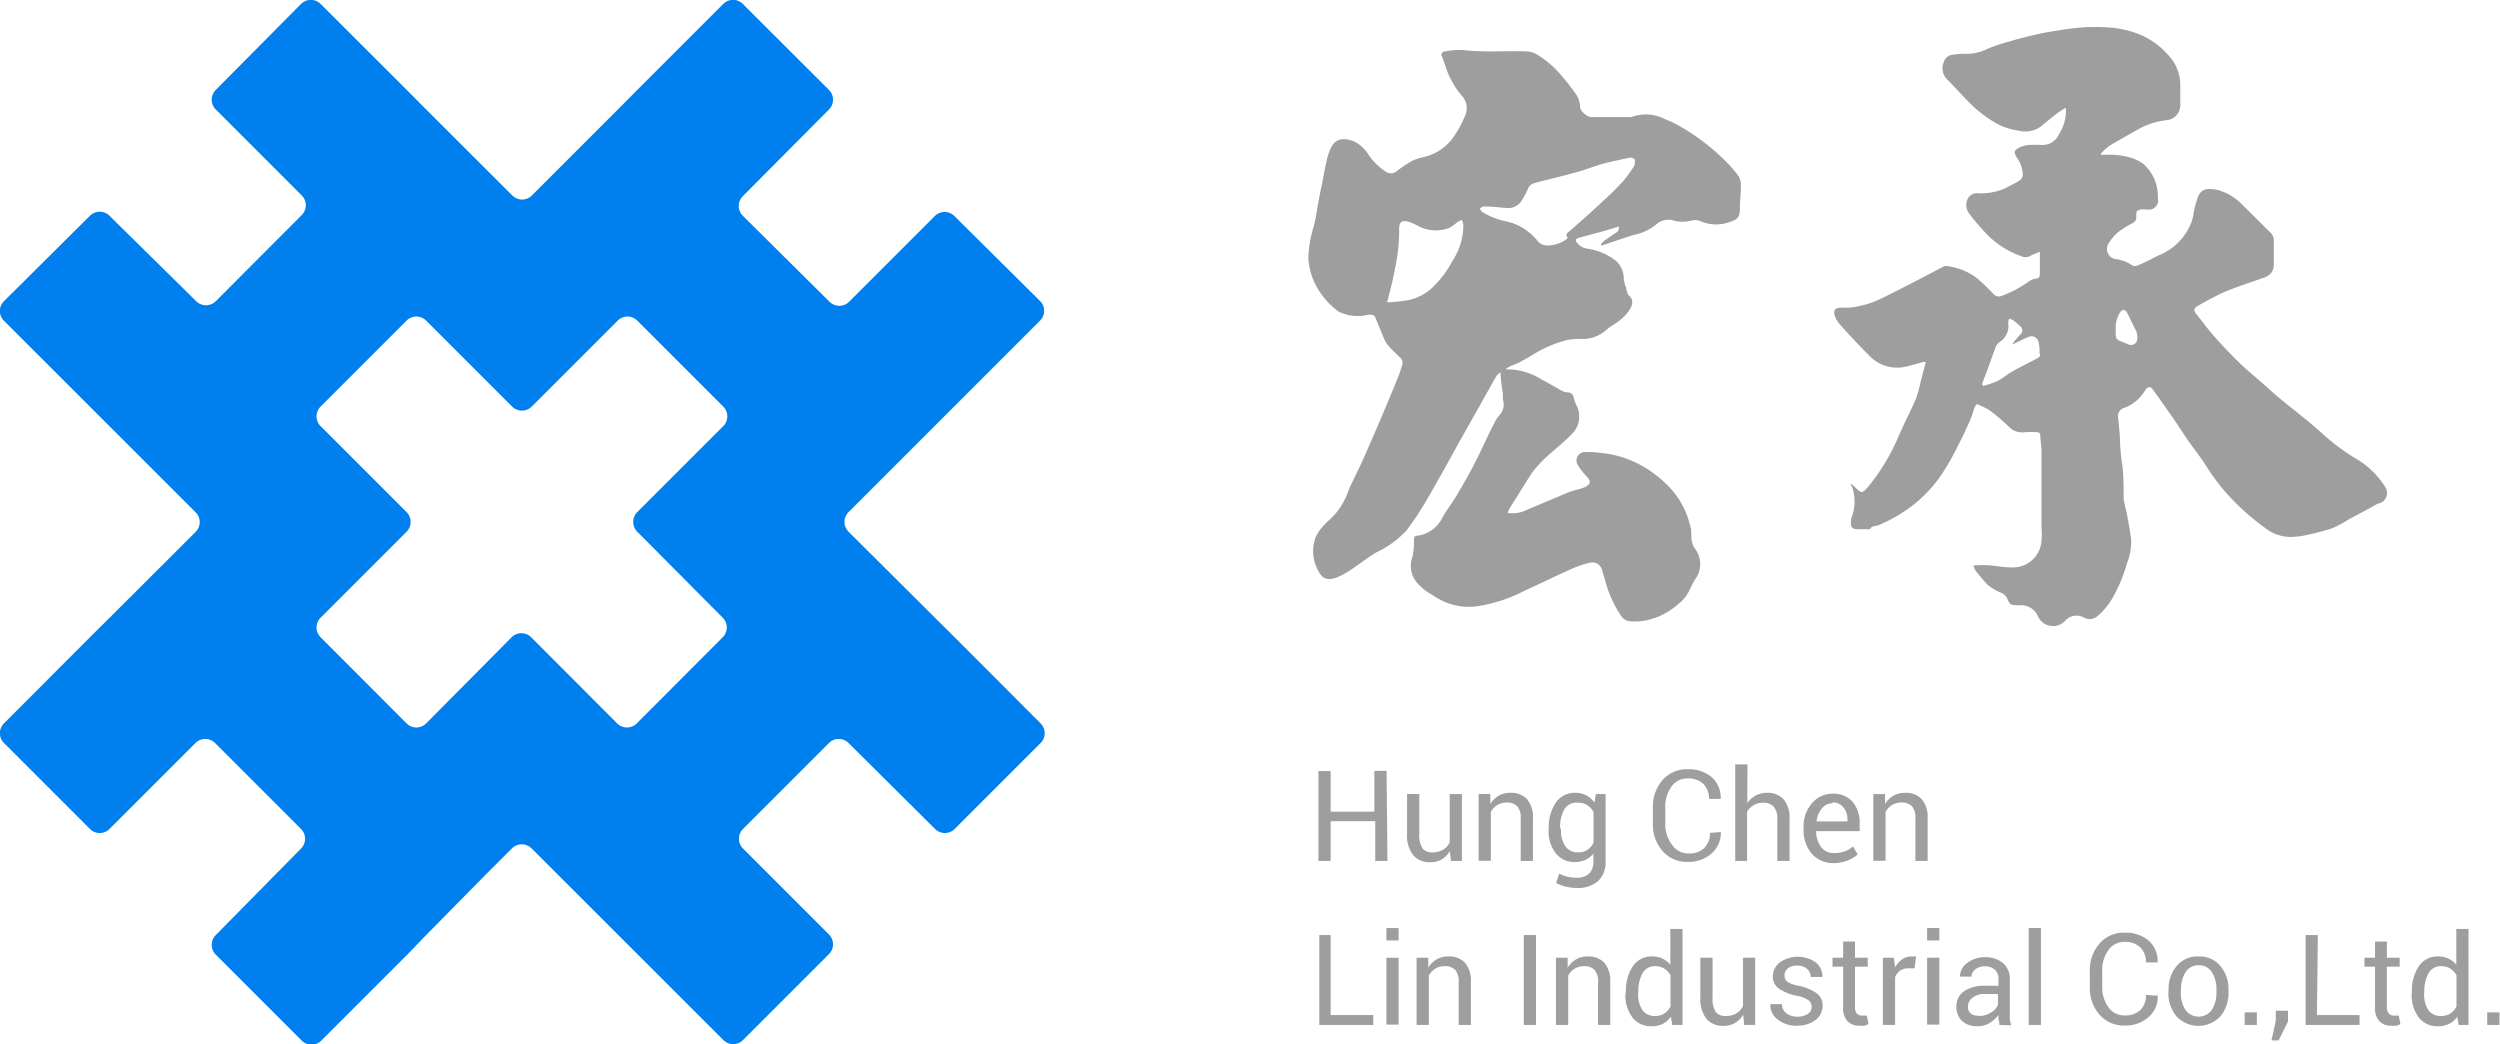 <svg xmlns="http://www.w3.org/2000/svg" width="139.03" height="58.06" viewBox="0 0 139.03 58.06">
    <defs>
        <style>
        .cls-1,
        .cls-2 {
            fill: #9e9e9f;
        }

        .cls-1 {
            fill-rule: evenodd;
        }

        .cls-3 {
            fill: #0080ef;
        }
        </style>
    </defs>
    <g>
        <g>
            <g>
                <path class="cls-1" d="M96.81,10.23a.85.85,0,0,0-.13-.44A6.44,6.44,0,0,0,96,9a12,12,0,0,0-2.44-1.9,7.31,7.31,0,0,0-1-.49,2.27,2.27,0,0,0-1.83-.1.35.35,0,0,1-.14,0H88.49c-.23,0-.63-.35-.62-.58a1.33,1.33,0,0,0-.29-.78,10.72,10.72,0,0,0-.69-.88A5.35,5.35,0,0,0,85.42,3a1.21,1.21,0,0,0-.51-.14c-1.18-.05-2.37.07-3.56-.08a4.34,4.34,0,0,0-1,.08.19.19,0,0,0-.16.29l.16.42a4.77,4.77,0,0,0,.94,1.75,1,1,0,0,1,.2,1.08,6.21,6.21,0,0,1-.7,1.28,2.77,2.77,0,0,1-1.69,1.07,2.44,2.44,0,0,0-.65.24,9.23,9.23,0,0,0-.82.56.49.49,0,0,1-.56,0,3.49,3.49,0,0,1-1-1,1.94,1.94,0,0,0-.82-.71c-.53-.17-.94-.17-1.22.35a3.14,3.14,0,0,0-.25.74c-.09.36-.15.73-.22,1.09s-.14.66-.2,1c-.1.53-.17,1.06-.3,1.57a6.49,6.49,0,0,0-.3,1.78,3.76,3.76,0,0,0,.43,1.52,4.34,4.34,0,0,0,1.11,1.33.67.67,0,0,0,.19.13,2.4,2.4,0,0,0,1.61.15c.14,0,.3,0,.36.11.16.36.3.72.45,1.08a2,2,0,0,0,.27.5c.2.24.44.46.67.68a.41.41,0,0,1,.13.43c-.07.21-.13.42-.21.63q-.52,1.27-1.06,2.54c-.28.66-.57,1.32-.87,2s-.6,1.22-.86,1.84a3.87,3.87,0,0,1-1,1.56,3.25,3.25,0,0,0-.44.44,2.25,2.25,0,0,0-.38.58,2.22,2.22,0,0,0,.14,1.83c.25.51.56.57,1.06.39a5.28,5.28,0,0,0,1.07-.64c.38-.25.74-.53,1.13-.76a5.52,5.52,0,0,0,1.66-1.21,18.31,18.31,0,0,0,1.24-1.9c.64-1.1,1.24-2.21,1.86-3.32l.9-1.59c.33-.59.66-1.19,1-1.78a1.07,1.07,0,0,1,.23-.21c0,.46.09.86.13,1.25a2,2,0,0,0,0,.28.84.84,0,0,1-.17.83,2.5,2.5,0,0,0-.33.5c-.37.74-.71,1.5-1.09,2.24-.28.55-.6,1.1-.91,1.63s-.6.89-.87,1.36a1.79,1.79,0,0,1-1.38,1c-.17,0-.19.09-.2.23a3.77,3.77,0,0,1-.08.94,1.45,1.45,0,0,0,.33,1.53,2.92,2.92,0,0,0,.63.51,2.47,2.47,0,0,1,.26.16,3.46,3.46,0,0,0,2.65.51,8.57,8.57,0,0,0,2.35-.81c.92-.42,1.83-.87,2.76-1.28a5.17,5.17,0,0,1,.83-.27.56.56,0,0,1,.74.42c.05.16.1.33.15.5a6.45,6.45,0,0,0,.89,2,.66.66,0,0,0,.51.32,3.19,3.19,0,0,0,1.14-.11,3.79,3.79,0,0,0,1.54-.85l.15-.12a1.9,1.9,0,0,0,.33-.39l.08-.13.09-.18a5.42,5.42,0,0,1,.29-.55,1.42,1.42,0,0,0-.05-1.76,1.33,1.33,0,0,1-.16-.58c0-.24,0-.5-.09-.73a4.63,4.63,0,0,0-1.08-2,6.47,6.47,0,0,0-1.6-1.26c-.2-.11-.41-.21-.62-.3a5.77,5.77,0,0,0-1.61-.4l-.5-.05h-.37a.47.47,0,0,0-.45.71,3.56,3.56,0,0,0,.5.65c.25.27.23.42-.1.59l-.21.08c-.24.07-.48.12-.71.21l-2.37,1a1.66,1.66,0,0,1-1,.14,1.32,1.32,0,0,1,.09-.23c.42-.66.82-1.32,1.26-2a6,6,0,0,1,.81-.88c.47-.44,1-.84,1.42-1.29a1.35,1.35,0,0,0,.24-1.58,2.11,2.11,0,0,1-.15-.42.34.34,0,0,0-.36-.3.73.73,0,0,1-.32-.1c-.37-.2-.73-.42-1.1-.61a3.6,3.6,0,0,0-1.89-.57s0,0-.13,0a1.7,1.7,0,0,1,.24-.16c.17-.08.35-.13.51-.21.35-.19.69-.39,1-.58a6.73,6.73,0,0,1,1.72-.69,4.46,4.46,0,0,1,.88-.05,1.91,1.91,0,0,0,1.21-.46c.13-.11.27-.22.41-.31a2.81,2.81,0,0,0,.88-.77c.22-.34.32-.61,0-.9-.06-.05-.07-.17-.11-.26s0-.13-.05-.2a2,2,0,0,1-.11-.45,1.32,1.32,0,0,0-.44-1,3.37,3.37,0,0,0-1.58-.67.89.89,0,0,1-.5-.24c-.22-.23-.2-.3.11-.39l1.34-.36.79-.24a.28.28,0,0,1-.14.33l-.67.46a1.14,1.14,0,0,0-.18.21l0,.06.27-.08c.54-.18,1.07-.37,1.61-.53a2.76,2.76,0,0,0,1.21-.58,1,1,0,0,1,1-.19,2,2,0,0,0,.9,0,.8.8,0,0,1,.5,0,2.19,2.19,0,0,0,1.69.06c.43-.13.55-.29.55-.75S96.83,10.65,96.81,10.23Zm-16,4.21A5.75,5.75,0,0,1,79.65,16a2.86,2.86,0,0,1-1.32.69,10.66,10.66,0,0,1-1.19.13c.11-.44.21-.8.29-1.16.11-.53.23-1.06.3-1.6a9.78,9.78,0,0,0,.08-1.36c0-.37.19-.47.52-.37a3.74,3.74,0,0,1,.6.27,2.08,2.08,0,0,0,1.7.06,2.06,2.06,0,0,0,.39-.29,2.72,2.72,0,0,1,.28-.14,1.35,1.35,0,0,1,.08.28A3.68,3.68,0,0,1,80.82,14.44ZM90.92,9a.52.52,0,0,1-.06.26,7.16,7.16,0,0,1-.58.8c-.33.36-.68.71-1,1-.65.61-1.31,1.2-2,1.8-.09.08-.25.16-.11.34,0,0,0,.11-.08.12a1.8,1.8,0,0,1-1.1.33.66.66,0,0,1-.48-.25,3.07,3.07,0,0,0-1.75-1.09,3.87,3.87,0,0,1-1.35-.54.59.59,0,0,1-.11-.18.68.68,0,0,1,.18-.1,1.47,1.47,0,0,1,.28,0c.34,0,.7.06,1.05.08a.88.88,0,0,0,.81-.41,4,4,0,0,0,.34-.63.54.54,0,0,1,.38-.35c.8-.21,1.6-.4,2.39-.62.45-.12.88-.3,1.33-.43s.85-.2,1.28-.3l.32-.07C90.88,8.8,90.93,8.83,90.92,9Z" />
                <path class="cls-1" d="M132.64,27.07a4.78,4.78,0,0,0-1.48-1.48,12.13,12.13,0,0,1-1.88-1.36c-.78-.73-1.65-1.37-2.48-2.06-.37-.3-.71-.63-1.07-.94s-.84-.71-1.24-1.1-.91-.92-1.34-1.41-.66-.83-1-1.24c-.15-.19-.16-.3,0-.42a15.3,15.3,0,0,1,1.55-.82c.74-.31,1.51-.55,2.26-.82a.72.72,0,0,0,.49-.67c0-.44,0-.87,0-1.31a.62.62,0,0,0-.2-.52c-.5-.49-1-1-1.5-1.48a3,3,0,0,0-1.43-.88c-.57-.11-.87-.06-1.06.33a4.59,4.59,0,0,0-.25.86,2.92,2.92,0,0,1-.16.66A3.24,3.24,0,0,1,120,14.22l-.11.06c-.32.16-.65.33-1,.48a.36.36,0,0,1-.31,0,2,2,0,0,0-.92-.35.57.57,0,0,1-.41-.85,2.57,2.57,0,0,1,.57-.67,6.39,6.39,0,0,1,.79-.49.33.33,0,0,0,.19-.36c0-.26,0-.34.26-.39a1.51,1.51,0,0,1,.33,0A.52.52,0,0,0,120,11a2.38,2.38,0,0,0-.8-1.88,2.21,2.21,0,0,0-.56-.3,4,4,0,0,0-1.59-.21l-.21,0,0-.07a3,3,0,0,1,.47-.43c.57-.34,1.15-.67,1.75-1a4.21,4.21,0,0,1,1.45-.43.83.83,0,0,0,.74-.83c0-.34,0-.69,0-1a2.44,2.44,0,0,0-.7-1.82c-.09-.09-.17-.19-.26-.27a4.31,4.31,0,0,0-1.74-1,6.13,6.13,0,0,0-1-.21A11.93,11.93,0,0,0,116,1.51a14.26,14.26,0,0,0-1.57.19c-.43.06-.87.14-1.29.24s-.92.22-1.37.36a10.12,10.12,0,0,0-1.23.41,2.62,2.62,0,0,1-1.35.28,3,3,0,0,0-.55.05.58.58,0,0,0-.55.43.87.87,0,0,0,.14.89c.52.52,1,1.08,1.53,1.58a6.91,6.91,0,0,0,1.14.85,3.51,3.51,0,0,0,1.33.47,1.51,1.51,0,0,0,1.23-.2c.33-.26.65-.54,1-.8a5,5,0,0,1,.43-.27c0,.11,0,.16,0,.2a2.38,2.38,0,0,1-.39,1.28,1,1,0,0,1-1,.59,5.44,5.44,0,0,0-.6,0,1.55,1.55,0,0,0-.55.12c-.35.17-.38.27-.19.58a1.73,1.73,0,0,1,.33,1,.39.39,0,0,1-.16.26,3.93,3.93,0,0,1-.51.29,3.81,3.81,0,0,1-.52.25,3.52,3.52,0,0,1-1.26.19.58.58,0,0,0-.62.32.8.8,0,0,0,.07.78,13.08,13.08,0,0,0,.92,1.09,5,5,0,0,0,2,1.31.54.54,0,0,0,.46,0c.17-.09.35-.16.57-.25,0,.42,0,.78,0,1.15s-.07.3-.31.36a1,1,0,0,0-.29.13,6,6,0,0,1-1.54.82.38.38,0,0,1-.43-.1,11.85,11.85,0,0,0-.94-.9,3.38,3.38,0,0,0-1.58-.65.44.44,0,0,0-.24,0l-1.7.89-1.38.7c-.3.15-.6.3-.92.42a6.18,6.18,0,0,1-.85.23,3,3,0,0,1-.57.06h-.31c-.29,0-.43.12-.36.4a1.45,1.45,0,0,0,.34.58c.51.56,1,1.1,1.55,1.64a2.14,2.14,0,0,0,2.16.64c.27-.06.54-.15.81-.22s.22,0,.17.16l-.26,1a6.46,6.46,0,0,1-.25.89c-.32.73-.69,1.43-1,2.16a11.42,11.42,0,0,1-1.6,2.65c-.38.46-.42.46-.86,0a1,1,0,0,0-.18-.11l0,0a1.86,1.86,0,0,1,.15.33,2.55,2.55,0,0,1-.07,1.52.87.87,0,0,0-.05.34c0,.24.11.33.35.34H104c.08-.21.31-.16.46-.22a8.48,8.48,0,0,0,1.77-1,7.48,7.48,0,0,0,1.73-1.8c.38-.57.71-1.17,1-1.77.2-.37.37-.75.54-1.13s.2-.54.3-.81.15-.24.32-.15a3.66,3.66,0,0,1,.6.32c.35.27.69.57,1,.86a1,1,0,0,0,.85.31,4.82,4.82,0,0,1,.76,0,.18.18,0,0,1,.13.11c0,.27.06.55.07.82,0,.49,0,1,0,1.48,0,.65,0,1.3,0,1.94,0,.31,0,.62,0,.93a4.55,4.55,0,0,1,0,.78,1.62,1.62,0,0,1-.28.78,1.61,1.61,0,0,1-1.47.67c-.38,0-.76-.08-1.15-.11s-.55,0-.88,0a1.07,1.07,0,0,0,.11.29c.2.26.42.51.64.76a2.61,2.61,0,0,0,.81.48.67.67,0,0,1,.29.26c.17.4.18.42.6.43h.23a1,1,0,0,1,.88.56.92.92,0,0,0,1.54.3.84.84,0,0,1,1.05-.17.66.66,0,0,0,.77-.11,3.63,3.63,0,0,0,.82-1,8.52,8.52,0,0,0,.79-1.9,3.29,3.29,0,0,0,.24-1.31c-.06-.51-.16-1-.25-1.52a6.84,6.84,0,0,1-.17-.78c0-.58,0-1.17-.06-1.75a12.88,12.88,0,0,1-.14-1.35c0-.48-.07-1-.11-1.43a.47.47,0,0,1,.35-.52,2.2,2.2,0,0,0,.89-.61c.11-.13.21-.27.3-.41s.26-.2.39,0c.36.49.71,1,1.05,1.48s.57.86.86,1.28.61.83.91,1.26a15.39,15.39,0,0,0,.93,1.34,13.25,13.25,0,0,0,2.47,2.32,2.3,2.3,0,0,0,1.53.52,5.3,5.3,0,0,0,.63-.07,15.91,15.91,0,0,0,1.57-.4,5.91,5.91,0,0,0,.92-.49c.55-.3,1.1-.58,1.64-.89A.6.6,0,0,0,132.64,27.07Zm-19.33-7.15c-.48.26-1,.5-1.45.77-.27.15-.5.36-.78.5a5.87,5.87,0,0,1-.78.27l-.08-.09.29-.77.46-1.27a.77.77,0,0,1,.1-.18.46.46,0,0,1,.12-.12,1.06,1.06,0,0,0,.49-1.08.65.65,0,0,1,.05-.22.82.82,0,0,1,.23.08,4.85,4.85,0,0,1,.41.35.28.28,0,0,1,0,.42L112,19s-.06.11-.09.16l0,0,.62-.3a2.92,2.92,0,0,1,.3-.13.4.4,0,0,1,.53.26,2.2,2.2,0,0,1,.06.65C113.51,19.77,113.4,19.87,113.31,19.92Zm5.55-1.09a.35.35,0,0,1-.48.33L118,19c-.32-.12-.35-.18-.34-.52,0,0,0-.1,0-.17a1.61,1.61,0,0,1,.23-.92c.13-.2.28-.21.4,0s.27.57.42.85A.93.93,0,0,1,118.86,18.83Z" />
            </g>
            <g>
                <path class="cls-2" d="M77.16,47.88h-.68V45.67H74v2.21h-.68v-5H74v2.26h2.43V42.87h.68Z" />
                <path class="cls-2" d="M80.63,47.33a1.27,1.27,0,0,1-.45.46,1.23,1.23,0,0,1-.64.16,1.2,1.2,0,0,1-.95-.39,1.81,1.81,0,0,1-.34-1.21V44.16h.68v2.2a1.38,1.38,0,0,0,.18.82.65.65,0,0,0,.55.22,1.11,1.11,0,0,0,.6-.15.91.91,0,0,0,.36-.41V44.16h.68v3.72h-.61Z" />
                <path class="cls-2" d="M82.88,44.16l0,.55a1.35,1.35,0,0,1,.47-.46,1.25,1.25,0,0,1,.64-.16,1.21,1.21,0,0,1,.93.35,1.55,1.55,0,0,1,.33,1.09v2.35h-.68V45.54a1,1,0,0,0-.19-.7.78.78,0,0,0-.59-.21,1,1,0,0,0-.52.14,1,1,0,0,0-.36.39v2.71h-.68V44.16Z" />
                <path class="cls-2" d="M86.13,46.09a2.44,2.44,0,0,1,.39-1.45,1.26,1.26,0,0,1,1.08-.55,1.31,1.31,0,0,1,.62.14,1.22,1.22,0,0,1,.45.41l.08-.48h.54V47.9a1.42,1.42,0,0,1-.42,1.1,1.71,1.71,0,0,1-1.2.38,2.52,2.52,0,0,1-.58-.07,2.29,2.29,0,0,1-.55-.2l.17-.53a1.75,1.75,0,0,0,.44.17,2.12,2.12,0,0,0,.51.06,1,1,0,0,0,.72-.23.94.94,0,0,0,.23-.69v-.42a1.18,1.18,0,0,1-.44.35,1.37,1.37,0,0,1-.58.12,1.3,1.3,0,0,1-1.08-.5,2,2,0,0,1-.39-1.3Zm.68.07a1.55,1.55,0,0,0,.24.9.82.82,0,0,0,.72.34.9.9,0,0,0,.51-.14,1.05,1.05,0,0,0,.34-.39V45.16a1.06,1.06,0,0,0-.34-.38.9.9,0,0,0-.51-.14A.79.79,0,0,0,87,45a2,2,0,0,0-.24,1Z" />
                <path class="cls-2" d="M95.7,46.27v0a1.51,1.51,0,0,1-.5,1.18,1.89,1.89,0,0,1-1.35.48,1.77,1.77,0,0,1-1.39-.6,2.22,2.22,0,0,1-.54-1.53v-.89a2.22,2.22,0,0,1,.54-1.53,1.76,1.76,0,0,1,1.39-.6,1.94,1.94,0,0,1,1.35.45,1.5,1.5,0,0,1,.49,1.2v0h-.65a1.12,1.12,0,0,0-.31-.83,1.19,1.19,0,0,0-.87-.31,1.07,1.07,0,0,0-.91.46,1.86,1.86,0,0,0-.34,1.13v.9A1.87,1.87,0,0,0,93,47a1.07,1.07,0,0,0,.91.46,1.19,1.19,0,0,0,.87-.3,1.13,1.13,0,0,0,.31-.84Z" />
                <path class="cls-2" d="M97.17,44.66a1.38,1.38,0,0,1,.47-.42,1.3,1.3,0,0,1,.62-.15,1.2,1.2,0,0,1,.93.36,1.58,1.58,0,0,1,.33,1.1v2.33h-.68V45.54a1,1,0,0,0-.2-.68.75.75,0,0,0-.59-.22,1,1,0,0,0-.51.13,1.11,1.11,0,0,0-.38.36v2.75H96.5V42.51h.68Z" />
                <path class="cls-2" d="M102,48a1.57,1.57,0,0,1-1.24-.52,2,2,0,0,1-.46-1.34v-.15a1.91,1.91,0,0,1,.47-1.32,1.46,1.46,0,0,1,1.12-.53,1.41,1.41,0,0,1,1.14.45,1.81,1.81,0,0,1,.39,1.21v.42h-2.42v0a1.47,1.47,0,0,0,.27.88.87.87,0,0,0,.73.34,1.7,1.7,0,0,0,.6-.1,1.39,1.39,0,0,0,.45-.27l.26.44a1.57,1.57,0,0,1-.53.33A2.11,2.11,0,0,1,102,48Zm-.1-3.33a.74.74,0,0,0-.58.29,1.35,1.35,0,0,0-.3.72v0h1.72v-.09a1,1,0,0,0-.21-.67A.76.76,0,0,0,101.94,44.62Z" />
                <path class="cls-2" d="M104.83,44.16l0,.55a1.35,1.35,0,0,1,.47-.46,1.25,1.25,0,0,1,.64-.16,1.21,1.21,0,0,1,.93.35,1.55,1.55,0,0,1,.33,1.09v2.35h-.68V45.54a1,1,0,0,0-.19-.7.78.78,0,0,0-.59-.21,1,1,0,0,0-.52.14,1,1,0,0,0-.36.39v2.71h-.68V44.16Z" />
                <path class="cls-2" d="M74,56.45h2.37V57h-3V52H74Z" />
                <path class="cls-2" d="M77.78,52.3H77.1v-.69h.68Zm0,4.68H77.1V53.26h.68Z" />
                <path class="cls-2" d="M79.43,53.26l0,.55a1.35,1.35,0,0,1,.47-.46,1.25,1.25,0,0,1,.64-.16,1.21,1.21,0,0,1,.93.35,1.55,1.55,0,0,1,.33,1.09V57h-.68V54.64a1,1,0,0,0-.19-.7.78.78,0,0,0-.59-.21,1,1,0,0,0-.52.14,1,1,0,0,0-.36.39V57h-.68V53.26Z" />
                <path class="cls-2" d="M85.42,57h-.68V52h.68Z" />
                <path class="cls-2" d="M87.18,53.26l0,.55a1.35,1.35,0,0,1,.47-.46,1.25,1.25,0,0,1,.64-.16,1.21,1.21,0,0,1,.93.35,1.55,1.55,0,0,1,.33,1.09V57h-.68V54.64a1,1,0,0,0-.19-.7.78.78,0,0,0-.59-.21,1,1,0,0,0-.52.14,1,1,0,0,0-.36.39V57h-.68V53.26Z" />
                <path class="cls-2" d="M90.42,55.19a2.48,2.48,0,0,1,.38-1.45,1.24,1.24,0,0,1,1.08-.55,1.34,1.34,0,0,1,.58.12,1.19,1.19,0,0,1,.43.35v-2h.68V57H93l-.08-.46a1.21,1.21,0,0,1-.45.4,1.35,1.35,0,0,1-.62.13,1.28,1.28,0,0,1-1.07-.49,2.05,2.05,0,0,1-.39-1.3Zm.68.07a1.58,1.58,0,0,0,.23.9.81.81,0,0,0,.72.34.9.9,0,0,0,.51-.14,1,1,0,0,0,.34-.39V54.24a1,1,0,0,0-.34-.37.9.9,0,0,0-.5-.14.78.78,0,0,0-.72.4,2.08,2.08,0,0,0-.23,1Z" />
                <path class="cls-2" d="M96.94,56.43a1.27,1.27,0,0,1-.45.46,1.23,1.23,0,0,1-.64.16,1.2,1.2,0,0,1-.95-.39,1.81,1.81,0,0,1-.34-1.21V53.26h.68v2.2a1.38,1.38,0,0,0,.18.82.65.65,0,0,0,.55.22,1.11,1.11,0,0,0,.6-.15.91.91,0,0,0,.36-.41V53.26h.68V57H97Z" />
                <path class="cls-2" d="M100.75,56a.46.46,0,0,0-.17-.37,1.6,1.6,0,0,0-.65-.25,2.72,2.72,0,0,1-1-.4.81.81,0,0,1-.34-.69,1,1,0,0,1,.39-.77,1.75,1.75,0,0,1,2,0,1,1,0,0,1,.37.81v0h-.65a.59.59,0,0,0-.2-.44.75.75,0,0,0-.54-.19.78.78,0,0,0-.54.16.5.5,0,0,0-.18.38.43.43,0,0,0,.15.35,1.6,1.6,0,0,0,.63.23,2.71,2.71,0,0,1,1,.41.83.83,0,0,1,.34.7,1,1,0,0,1-.4.8,1.68,1.68,0,0,1-1,.31,1.64,1.64,0,0,1-1.12-.36,1,1,0,0,1-.39-.84v0h.65a.62.62,0,0,0,.27.53,1,1,0,0,0,.59.17,1,1,0,0,0,.57-.15A.45.45,0,0,0,100.75,56Z" />
                <path class="cls-2" d="M103.16,52.36v.9h.71v.5h-.71V56a.51.51,0,0,0,.11.37.39.39,0,0,0,.29.11h.13l.13,0,.09.46a.6.6,0,0,1-.22.1,1.12,1.12,0,0,1-.29,0,.88.88,0,0,1-.66-.25,1.08,1.08,0,0,1-.24-.78V53.76h-.59v-.5h.59v-.9Z" />
                <path class="cls-2" d="M106.47,53.85l-.35,0a.78.78,0,0,0-.45.13.82.82,0,0,0-.28.36V57h-.68V53.26h.61l.07.54a1.29,1.29,0,0,1,.39-.45.91.91,0,0,1,.53-.16h.14l.11,0Z" />
                <path class="cls-2" d="M107.85,52.3h-.68v-.69h.68Zm0,4.68h-.68V53.26h.68Z" />
                <path class="cls-2" d="M111.19,57q0-.17-.05-.3a2.19,2.19,0,0,1,0-.26,1.58,1.58,0,0,1-.49.45,1.26,1.26,0,0,1-.66.18,1.21,1.21,0,0,1-.89-.3,1.09,1.09,0,0,1-.3-.82,1,1,0,0,1,.43-.83,2,2,0,0,1,1.17-.3h.74v-.37a.68.68,0,0,0-.2-.52.78.78,0,0,0-.56-.19.81.81,0,0,0-.53.17.5.5,0,0,0-.21.4H109v0a.9.9,0,0,1,.38-.74,1.58,1.58,0,0,1,1-.34,1.54,1.54,0,0,1,1,.32,1.14,1.14,0,0,1,.39.93v1.79a3.52,3.52,0,0,0,0,.39,2,2,0,0,0,.08.36Zm-1.13-.5a1.21,1.21,0,0,0,.66-.19.9.9,0,0,0,.39-.43v-.6h-.76a1,1,0,0,0-.66.21.62.62,0,0,0-.25.48.51.51,0,0,0,.15.39A.65.65,0,0,0,110.06,56.48Z" />
                <path class="cls-2" d="M113.5,57h-.68V51.61h.68Z" />
                <path class="cls-2" d="M120,55.37v0a1.51,1.51,0,0,1-.5,1.18,1.89,1.89,0,0,1-1.35.48,1.77,1.77,0,0,1-1.39-.6,2.22,2.22,0,0,1-.54-1.53V54a2.22,2.22,0,0,1,.54-1.53,1.76,1.76,0,0,1,1.39-.6,1.94,1.94,0,0,1,1.35.45,1.5,1.5,0,0,1,.49,1.2v0h-.65a1.12,1.12,0,0,0-.31-.83,1.19,1.19,0,0,0-.87-.31,1.07,1.07,0,0,0-.91.46,1.86,1.86,0,0,0-.34,1.13v.9a1.87,1.87,0,0,0,.34,1.14,1.07,1.07,0,0,0,.91.46,1.19,1.19,0,0,0,.87-.3,1.13,1.13,0,0,0,.31-.84Z" />
                <path class="cls-2" d="M120.6,55.08a2,2,0,0,1,.45-1.36,1.5,1.5,0,0,1,1.21-.53,1.51,1.51,0,0,1,1.22.53,2,2,0,0,1,.45,1.36v.08a2,2,0,0,1-.45,1.36,1.67,1.67,0,0,1-2.44,0,2,2,0,0,1-.45-1.36Zm.68.07a1.76,1.76,0,0,0,.25,1,.9.9,0,0,0,1.48,0,1.75,1.75,0,0,0,.25-1v-.08a1.75,1.75,0,0,0-.25-1,.83.83,0,0,0-.74-.39.82.82,0,0,0-.73.39,1.76,1.76,0,0,0-.25,1Z" />
                <path class="cls-2" d="M125.51,57h-.68v-.7h.68Z" />
                <path class="cls-2" d="M127.24,56.81l-.52,1.05h-.4l.24-1.09v-.56h.68Z" />
                <path class="cls-2" d="M128.85,56.45h2.37V57h-3V52h.68Z" />
                <path class="cls-2" d="M132.74,52.36v.9h.71v.5h-.71V56a.51.51,0,0,0,.11.37.39.39,0,0,0,.29.11h.13l.13,0,.09.46a.6.6,0,0,1-.22.1,1.12,1.12,0,0,1-.29,0,.88.88,0,0,1-.66-.25,1.08,1.08,0,0,1-.24-.78V53.76h-.59v-.5h.59v-.9Z" />
                <path class="cls-2" d="M134.13,55.19a2.48,2.48,0,0,1,.38-1.45,1.24,1.24,0,0,1,1.08-.55,1.34,1.34,0,0,1,.58.12,1.19,1.19,0,0,1,.43.35v-2h.68V57h-.55l-.08-.46a1.21,1.21,0,0,1-.45.4,1.35,1.35,0,0,1-.62.13,1.28,1.28,0,0,1-1.07-.49,2.05,2.05,0,0,1-.39-1.3Zm.68.07a1.58,1.58,0,0,0,.23.9.81.81,0,0,0,.72.34.9.9,0,0,0,.51-.14,1,1,0,0,0,.34-.39V54.24a1,1,0,0,0-.34-.37.9.9,0,0,0-.5-.14.78.78,0,0,0-.72.4,2.08,2.08,0,0,0-.23,1Z" />
                <path class="cls-2" d="M139,57h-.68v-.7H139Z" />
            </g>
        </g>
        <path class="cls-3" d="M47.19,29.57a.77.77,0,0,1,0-1.09L57.84,17.83a.77.77,0,0,0,0-1.09L53.06,12A.77.77,0,0,0,52,12l-4.78,4.78a.77.77,0,0,1-1.09,0L41.31,12a.77.77,0,0,1,0-1.09L46.1,6.09A.77.77,0,0,0,46.1,5L41.31.22a.77.77,0,0,0-1.09,0L35.44,5,34.36,6.09l-4.78,4.78a.77.77,0,0,1-1.09,0L23.7,6.09,22.62,5,17.83.22a.77.77,0,0,0-1.09,0L12,5a.77.77,0,0,0,0,1.09l4.78,4.78a.77.77,0,0,1,0,1.09L12,16.75a.77.77,0,0,1-1.09,0L6.09,12A.77.77,0,0,0,5,12L.22,16.75a.77.77,0,0,0,0,1.09L10.88,28.49a.77.77,0,0,1,0,1.09L6.09,34.36,5,35.44.22,40.23a.77.77,0,0,0,0,1.09L5,46.1a.77.77,0,0,0,1.09,0l4.78-4.78a.77.77,0,0,1,1.09,0l4.78,4.78a.77.77,0,0,1,0,1.09L12,52a.77.77,0,0,0,0,1.09l4.78,4.78a.77.77,0,0,0,1.09,0l4.78-4.78L23.7,52,27,48.65l1.09-1.09.38-.38a.77.77,0,0,1,1.09,0L40.23,57.84a.77.77,0,0,0,1.09,0l4.78-4.78a.77.77,0,0,0,0-1.09l-4.78-4.78a.77.77,0,0,1,0-1.09l4.78-4.78a.77.77,0,0,1,1.09,0L52,46.1a.77.77,0,0,0,1.09,0l4.78-4.78a.77.77,0,0,0,0-1.09l-4.78-4.79L52,34.36Zm-7,4.78a.77.77,0,0,1,0,1.09l-4.78,4.79a.77.77,0,0,1-1.09,0l-4.78-4.79a.77.77,0,0,0-1.09,0L23.7,40.23a.77.77,0,0,1-1.09,0l-4.78-4.79a.77.77,0,0,1,0-1.09l4.78-4.78a.77.77,0,0,0,0-1.09L17.83,23.7a.77.77,0,0,1,0-1.09l4.78-4.78a.77.77,0,0,1,1.09,0l4.78,4.78a.77.77,0,0,0,1.09,0l4.78-4.78a.77.77,0,0,1,1.09,0l4.78,4.78a.77.77,0,0,1,0,1.09l-4.78,4.78a.77.77,0,0,0,0,1.09Z" />
    </g>
</svg>